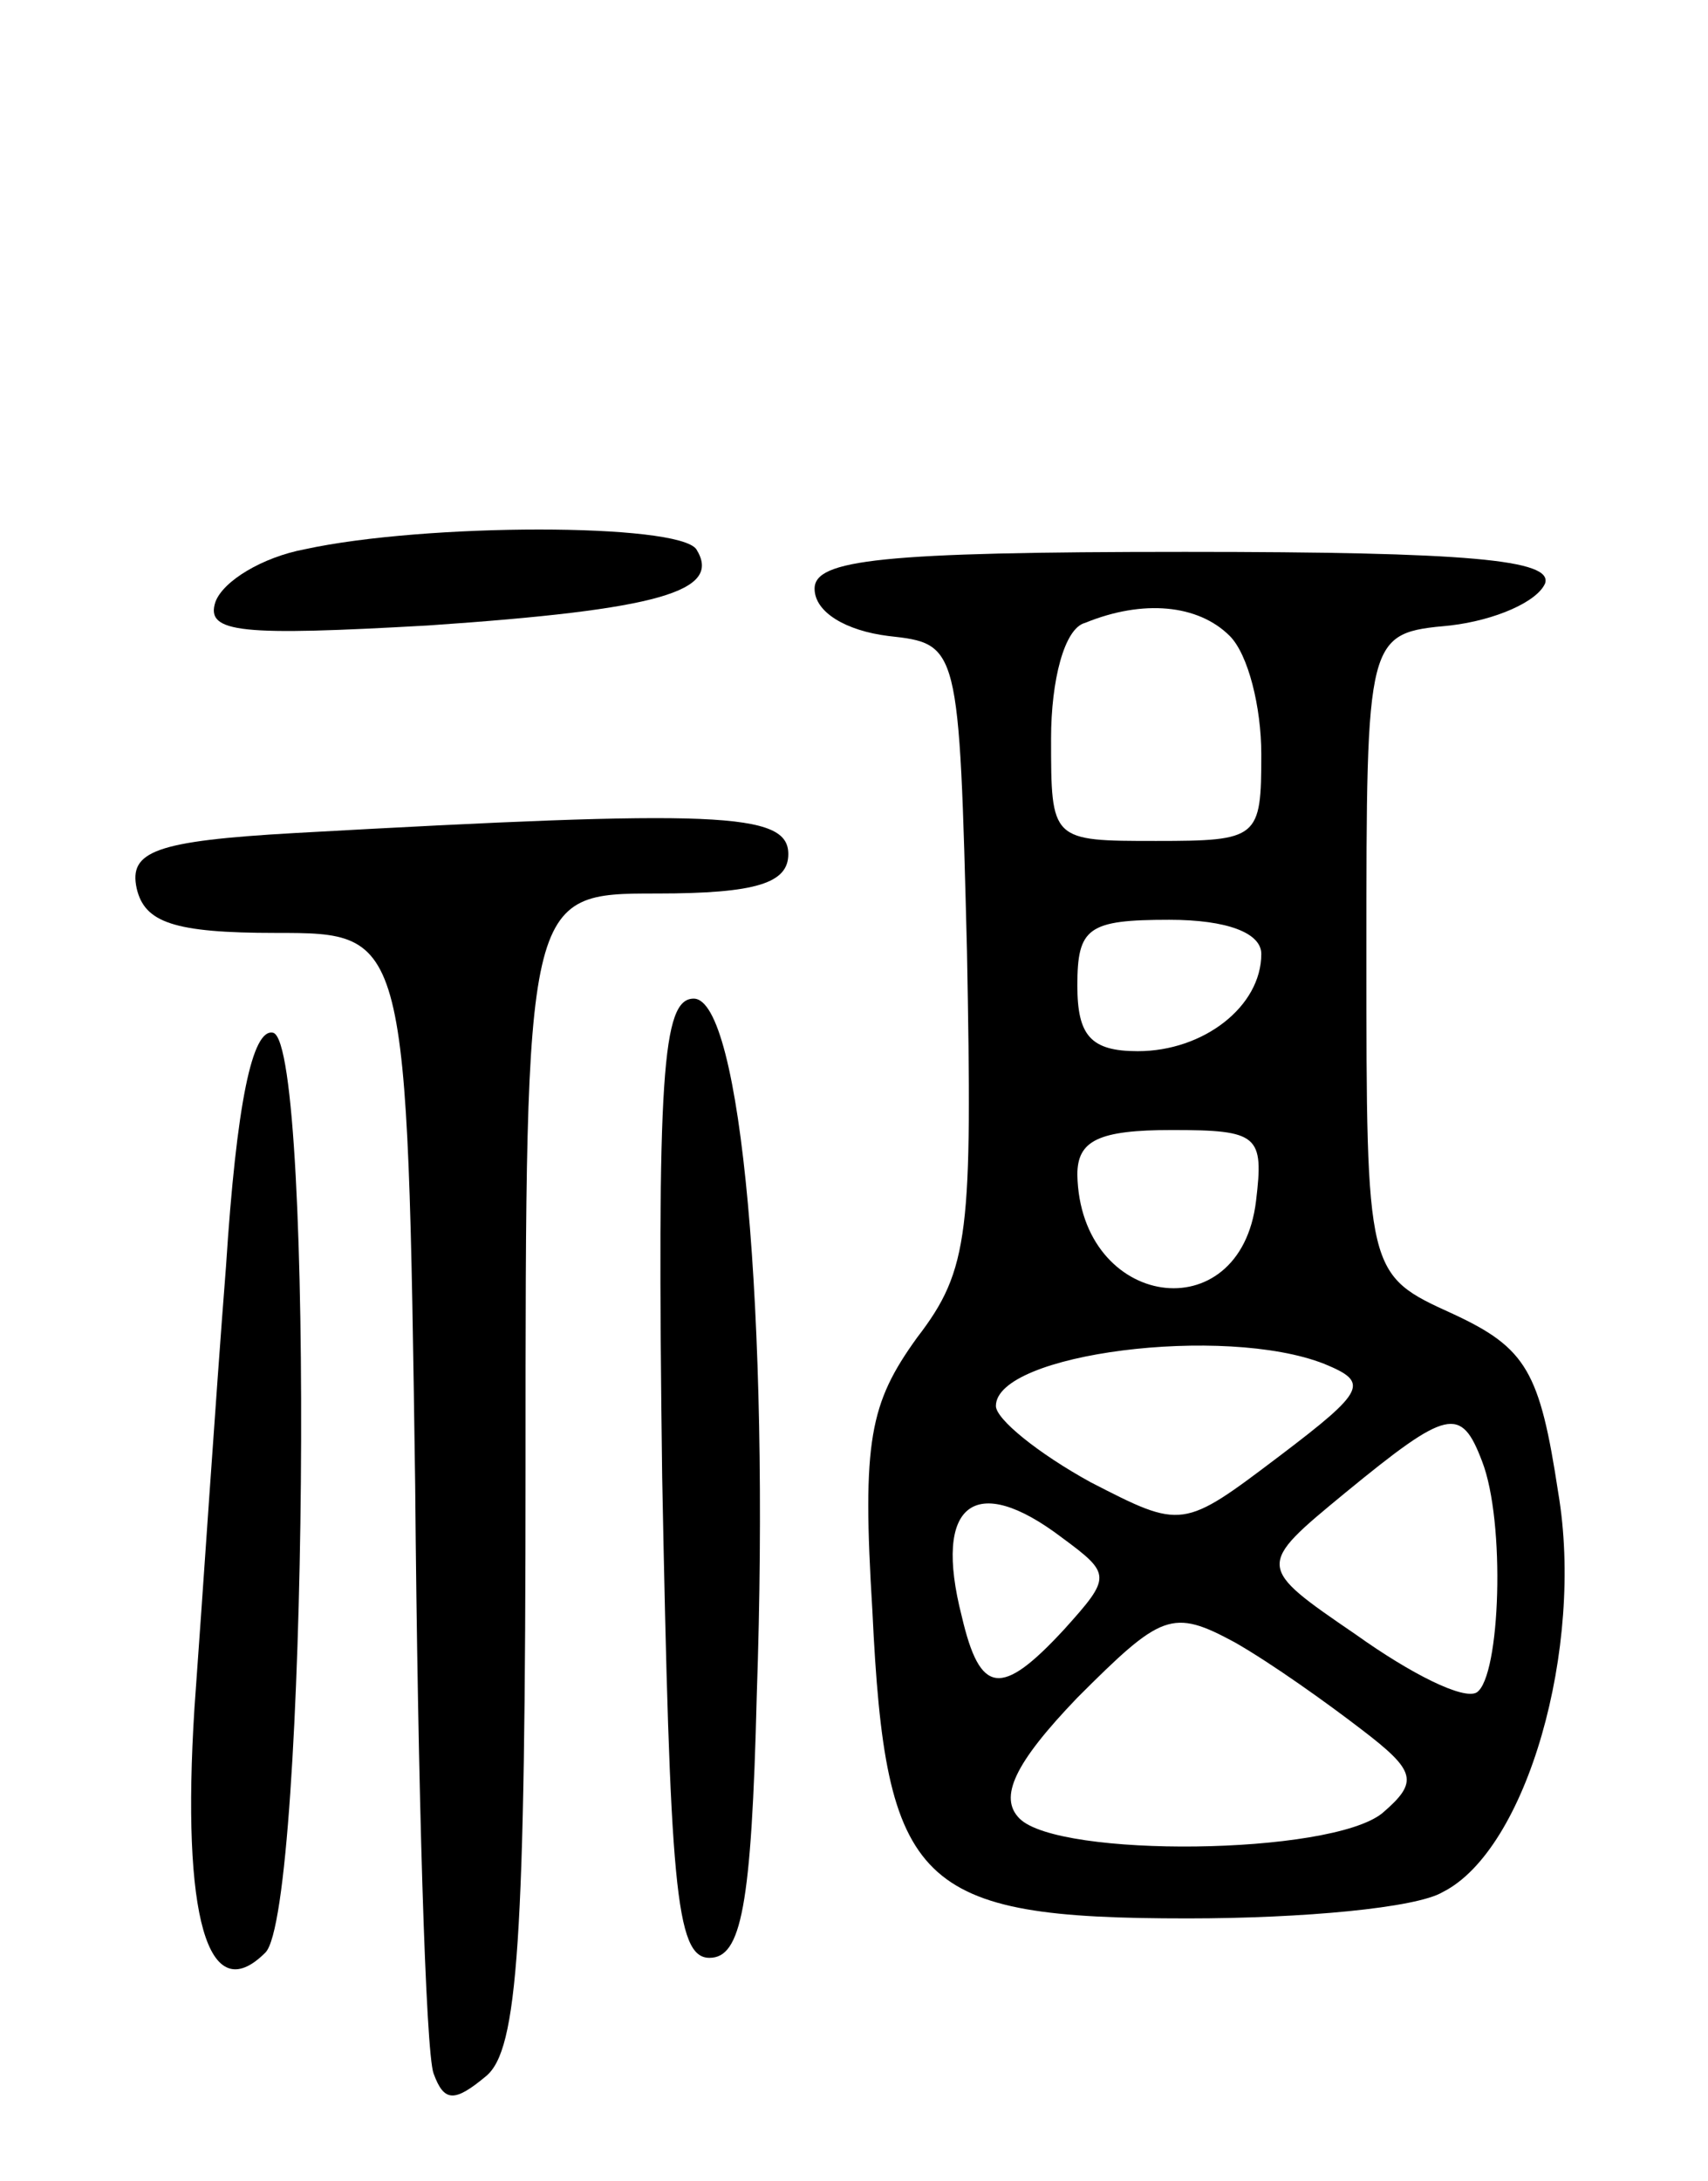 <svg version="1.0" xmlns="http://www.w3.org/2000/svg"
 width="65pt" height="83pt" viewBox="0 0 65 83"
 preserveAspectRatio="xMidYMid meet">
<g transform="translate(0,83) scale(0.1,-0.1)"
fill="#000000" stroke="none">
<path d="M116 621 c-16 -3 -31 -12 -34 -20 -4 -12 10 -13 81 -9 88 6 112 13
102 29 -7 10 -103 10 -149 0z"/>
<path d="M310 606 c0 -9 12 -16 28 -18 27 -3 27 -3 30 -120 2 -107 1 -121 -19
-147 -18 -25 -21 -39 -17 -104 5 -105 17 -117 120 -117 44 0 87 4 97 10 32 16
54 93 44 152 -7 46 -12 55 -40 68 -33 15 -33 15 -33 137 0 122 0 122 32 125
17 2 33 9 36 16 3 9 -29 12 -137 12 -116 0 -141 -3 -141 -14z m158 -18 c7 -7
12 -27 12 -45 0 -32 -1 -33 -40 -33 -40 0 -40 0 -40 39 0 22 5 42 13 44 22 9
43 7 55 -5z m12 -121 c0 -20 -22 -37 -47 -37 -18 0 -23 6 -23 25 0 22 4 25 35
25 22 0 35 -5 35 -13z m-2 -94 c-6 -50 -67 -41 -68 10 0 13 8 17 36 17 33 0
35 -2 32 -27z m26 -62 c17 -7 16 -10 -17 -35 -37 -28 -37 -28 -72 -10 -20 11
-36 24 -36 29 0 20 87 31 125 16z m60 -37 c9 -23 7 -82 -2 -88 -5 -3 -25 7
-46 22 -38 26 -38 26 -4 54 39 32 44 33 52 12z m-160 -29 c19 -14 19 -15 1
-35 -24 -26 -32 -25 -39 5 -11 43 5 55 38 30z m114 -73 c21 -16 22 -20 8 -32
-20 -16 -123 -17 -138 -2 -8 8 -2 21 22 46 32 32 36 34 60 21 14 -8 35 -23 48
-33z"/>
<path d="M112 513 c-53 -3 -63 -7 -60 -21 3 -13 14 -17 53 -17 50 0 50 0 53
-210 1 -116 4 -216 7 -224 4 -11 8 -11 20 -1 12 10 15 50 15 231 0 219 0 219
50 219 38 0 50 4 50 15 0 16 -27 17 -188 8z"/>
<path d="M252 268 c3 -155 5 -183 18 -183 12 0 16 19 18 100 5 145 -6 265 -24
265 -12 0 -14 -29 -12 -182z"/>
<path d="M86 348 c-4 -51 -9 -127 -12 -168 -5 -79 5 -115 27 -93 16 16 19 345
3 350 -8 2 -14 -27 -18 -89z"/>
</g>
</svg>
